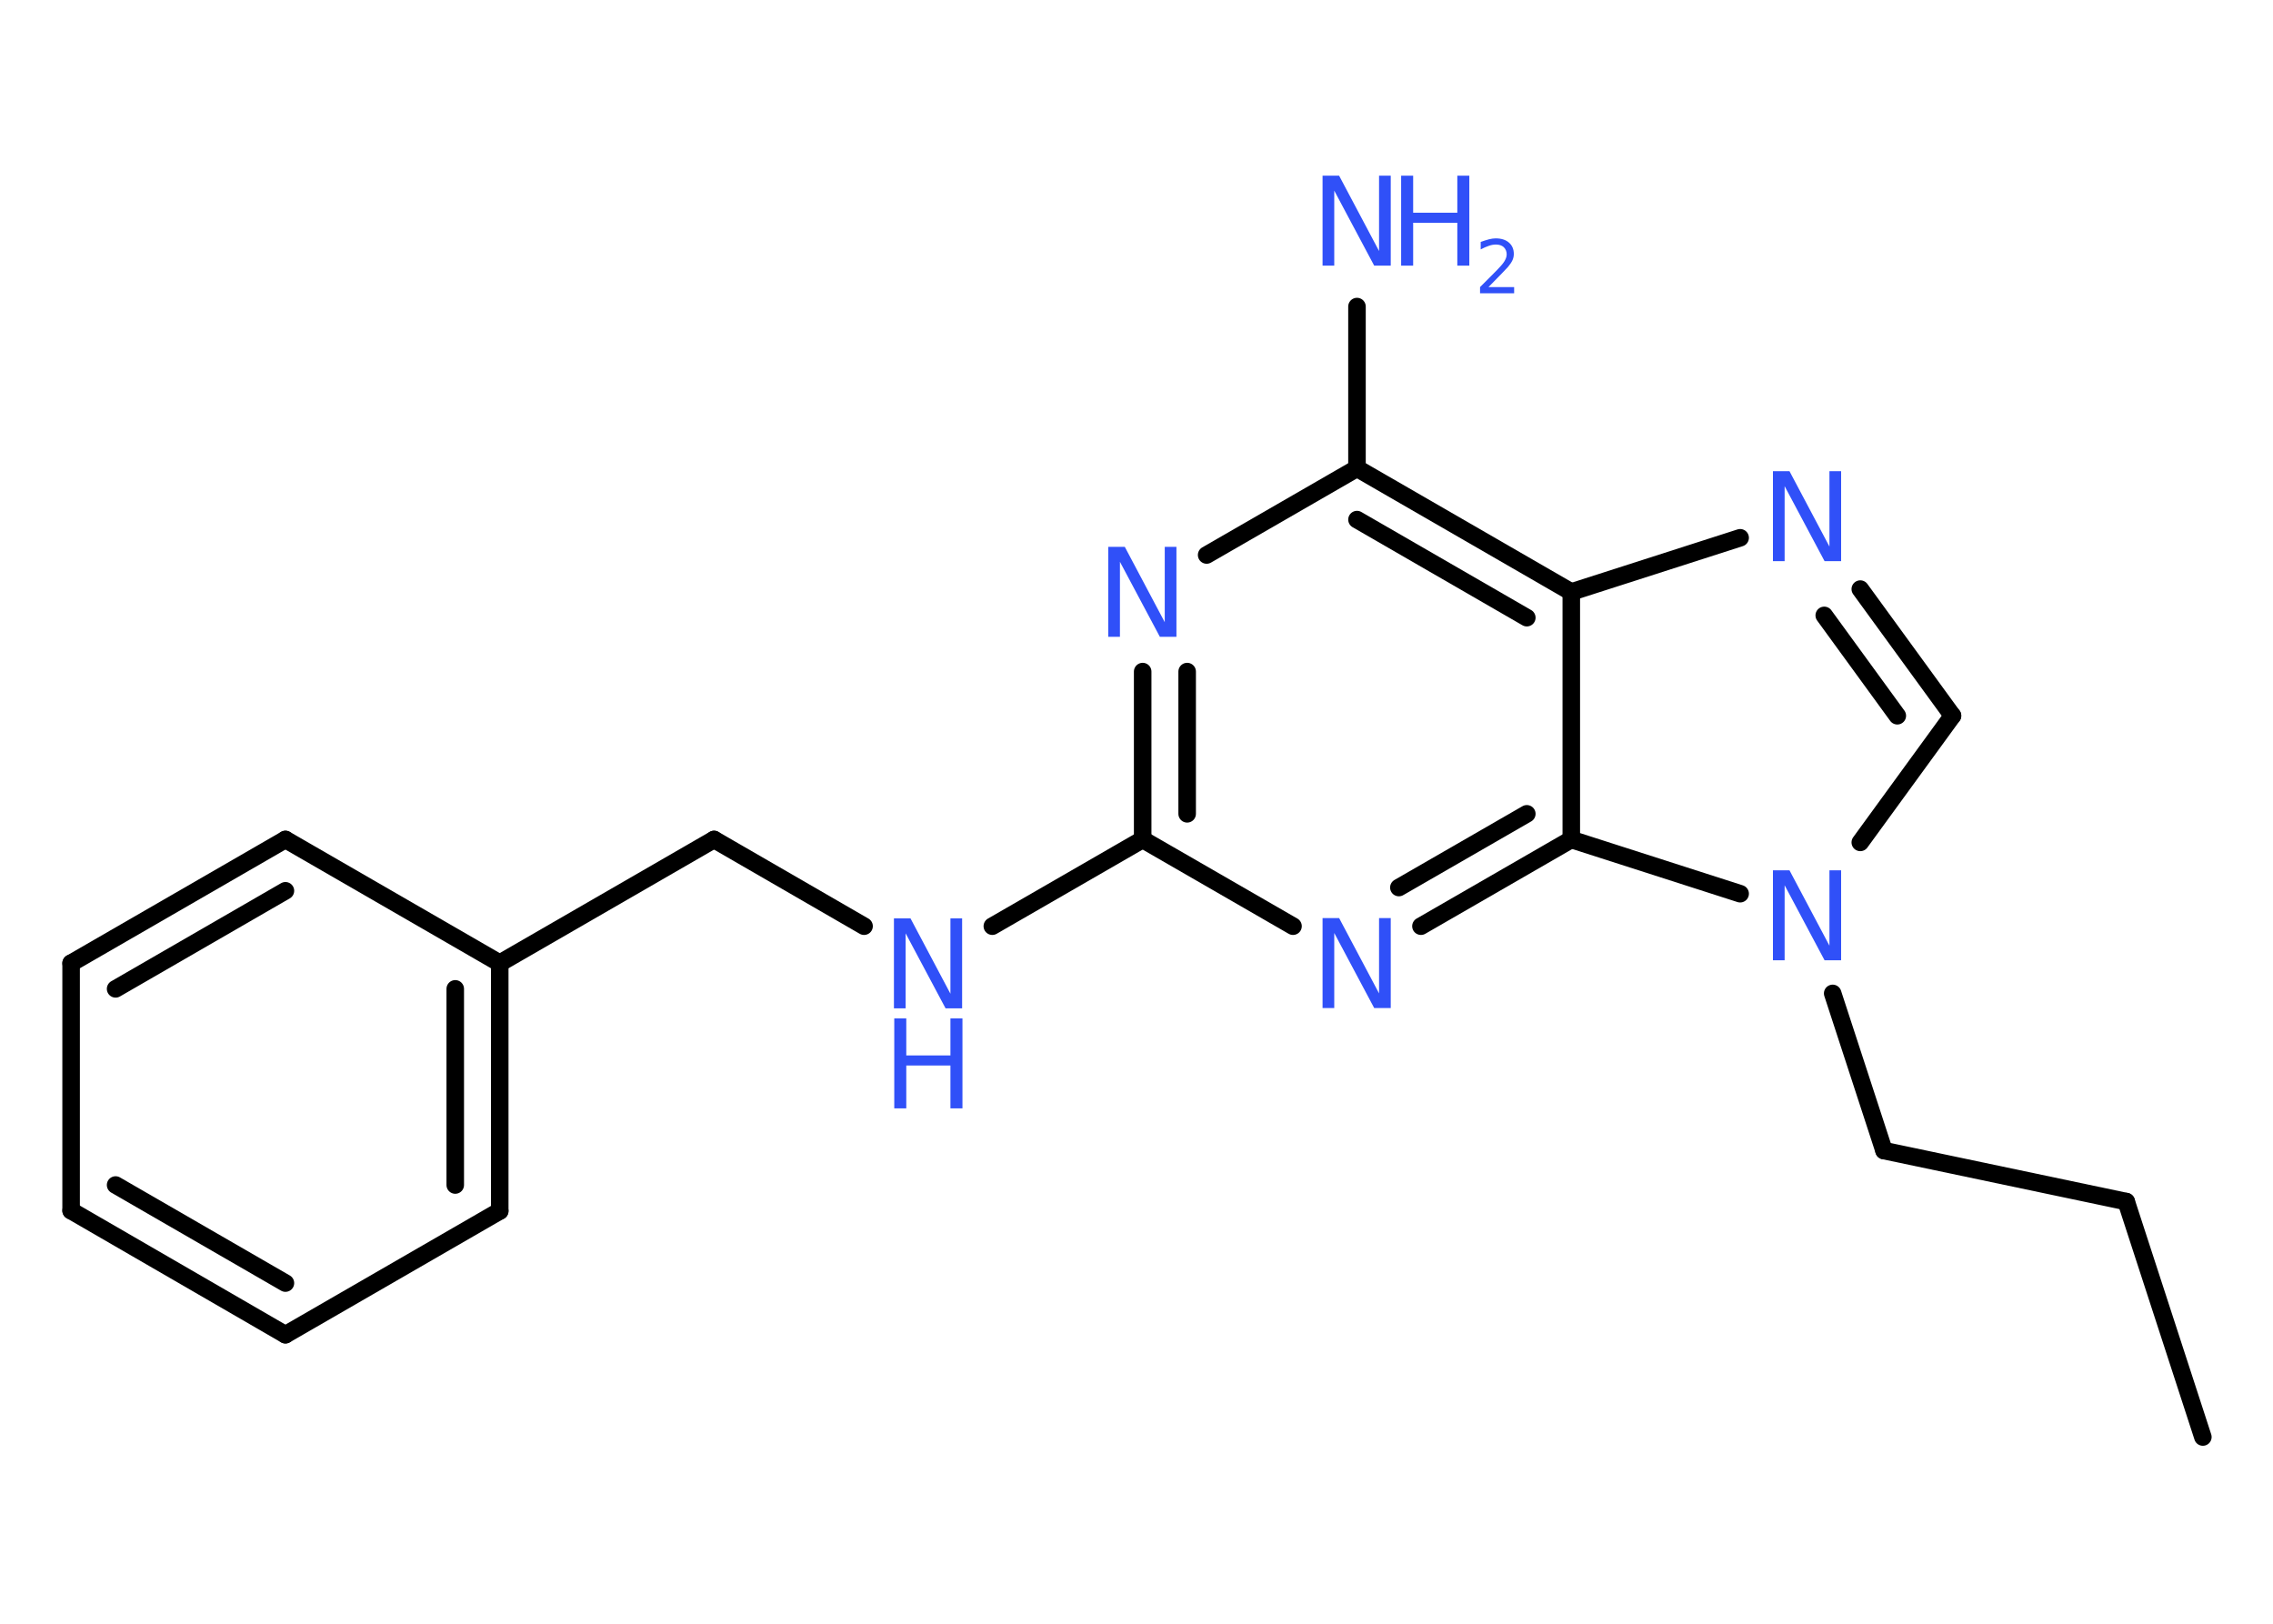 <?xml version='1.0' encoding='UTF-8'?>
<!DOCTYPE svg PUBLIC "-//W3C//DTD SVG 1.1//EN" "http://www.w3.org/Graphics/SVG/1.1/DTD/svg11.dtd">
<svg version='1.2' xmlns='http://www.w3.org/2000/svg' xmlns:xlink='http://www.w3.org/1999/xlink' width='70.0mm' height='50.0mm' viewBox='0 0 70.0 50.0'>
  <desc>Generated by the Chemistry Development Kit (http://github.com/cdk)</desc>
  <g stroke-linecap='round' stroke-linejoin='round' stroke='#000000' stroke-width='.54' fill='#3050F8'>
    <rect x='.0' y='.0' width='70.0' height='50.0' fill='#FFFFFF' stroke='none'/>
    <g id='mol1' class='mol'>
      <line id='mol1bnd1' class='bond' x1='67.84' y1='44.25' x2='65.48' y2='37.0'/>
      <line id='mol1bnd2' class='bond' x1='65.48' y1='37.0' x2='58.02' y2='35.43'/>
      <line id='mol1bnd3' class='bond' x1='58.02' y1='35.43' x2='56.44' y2='30.59'/>
      <line id='mol1bnd4' class='bond' x1='57.29' y1='25.94' x2='60.13' y2='22.04'/>
      <g id='mol1bnd5' class='bond'>
        <line x1='60.13' y1='22.04' x2='57.29' y2='18.14'/>
        <line x1='58.43' y1='22.04' x2='56.18' y2='18.95'/>
      </g>
      <line id='mol1bnd6' class='bond' x1='53.59' y1='16.56' x2='48.39' y2='18.23'/>
      <g id='mol1bnd7' class='bond'>
        <line x1='48.39' y1='18.23' x2='41.79' y2='14.42'/>
        <line x1='47.02' y1='19.02' x2='41.79' y2='16.0'/>
      </g>
      <line id='mol1bnd8' class='bond' x1='41.79' y1='14.42' x2='41.79' y2='9.44'/>
      <line id='mol1bnd9' class='bond' x1='41.79' y1='14.42' x2='37.16' y2='17.09'/>
      <g id='mol1bnd10' class='bond'>
        <line x1='35.19' y1='20.68' x2='35.19' y2='25.85'/>
        <line x1='36.56' y1='20.68' x2='36.56' y2='25.06'/>
      </g>
      <line id='mol1bnd11' class='bond' x1='35.19' y1='25.85' x2='30.56' y2='28.52'/>
      <line id='mol1bnd12' class='bond' x1='26.61' y1='28.52' x2='21.99' y2='25.85'/>
      <line id='mol1bnd13' class='bond' x1='21.99' y1='25.85' x2='15.39' y2='29.66'/>
      <g id='mol1bnd14' class='bond'>
        <line x1='15.39' y1='37.29' x2='15.39' y2='29.66'/>
        <line x1='14.02' y1='36.49' x2='14.02' y2='30.45'/>
      </g>
      <line id='mol1bnd15' class='bond' x1='15.39' y1='37.29' x2='8.79' y2='41.1'/>
      <g id='mol1bnd16' class='bond'>
        <line x1='2.19' y1='37.28' x2='8.79' y2='41.1'/>
        <line x1='3.56' y1='36.49' x2='8.79' y2='39.51'/>
      </g>
      <line id='mol1bnd17' class='bond' x1='2.19' y1='37.28' x2='2.19' y2='29.66'/>
      <g id='mol1bnd18' class='bond'>
        <line x1='8.79' y1='25.85' x2='2.19' y2='29.66'/>
        <line x1='8.79' y1='27.43' x2='3.56' y2='30.45'/>
      </g>
      <line id='mol1bnd19' class='bond' x1='15.39' y1='29.66' x2='8.79' y2='25.85'/>
      <line id='mol1bnd20' class='bond' x1='35.19' y1='25.85' x2='39.82' y2='28.52'/>
      <g id='mol1bnd21' class='bond'>
        <line x1='43.76' y1='28.52' x2='48.39' y2='25.85'/>
        <line x1='43.08' y1='27.33' x2='47.02' y2='25.06'/>
      </g>
      <line id='mol1bnd22' class='bond' x1='48.39' y1='18.23' x2='48.39' y2='25.85'/>
      <line id='mol1bnd23' class='bond' x1='53.59' y1='27.52' x2='48.39' y2='25.85'/>
      <path id='mol1atm4' class='atom' d='M54.61 26.8h.5l1.23 2.32v-2.32h.36v2.77h-.51l-1.23 -2.31v2.31h-.36v-2.77z' stroke='none'/>
      <path id='mol1atm6' class='atom' d='M54.61 14.51h.5l1.23 2.32v-2.32h.36v2.77h-.51l-1.23 -2.31v2.31h-.36v-2.77z' stroke='none'/>
      <g id='mol1atm9' class='atom'>
        <path d='M40.74 5.41h.5l1.23 2.32v-2.32h.36v2.77h-.51l-1.23 -2.31v2.31h-.36v-2.77z' stroke='none'/>
        <path d='M43.15 5.41h.37v1.14h1.36v-1.14h.37v2.77h-.37v-1.32h-1.36v1.32h-.37v-2.77z' stroke='none'/>
        <path d='M45.85 8.84h.78v.19h-1.05v-.19q.13 -.13 .35 -.35q.22 -.22 .28 -.29q.11 -.12 .15 -.21q.04 -.08 .04 -.16q.0 -.13 -.09 -.22q-.09 -.08 -.24 -.08q-.11 .0 -.22 .04q-.12 .04 -.25 .11v-.23q.14 -.05 .25 -.08q.12 -.03 .21 -.03q.26 .0 .41 .13q.15 .13 .15 .35q.0 .1 -.04 .19q-.04 .09 -.14 .21q-.03 .03 -.18 .19q-.15 .15 -.42 .43z' stroke='none'/>
      </g>
      <path id='mol1atm10' class='atom' d='M34.14 16.84h.5l1.23 2.32v-2.32h.36v2.77h-.51l-1.23 -2.31v2.31h-.36v-2.77z' stroke='none'/>
      <g id='mol1atm12' class='atom'>
        <path d='M27.54 28.28h.5l1.23 2.32v-2.32h.36v2.77h-.51l-1.23 -2.31v2.31h-.36v-2.77z' stroke='none'/>
        <path d='M27.54 31.36h.37v1.14h1.36v-1.14h.37v2.77h-.37v-1.32h-1.36v1.32h-.37v-2.77z' stroke='none'/>
      </g>
      <path id='mol1atm20' class='atom' d='M40.74 28.27h.5l1.23 2.32v-2.32h.36v2.77h-.51l-1.23 -2.31v2.31h-.36v-2.77z' stroke='none'/>
    </g>
  </g>
</svg>
